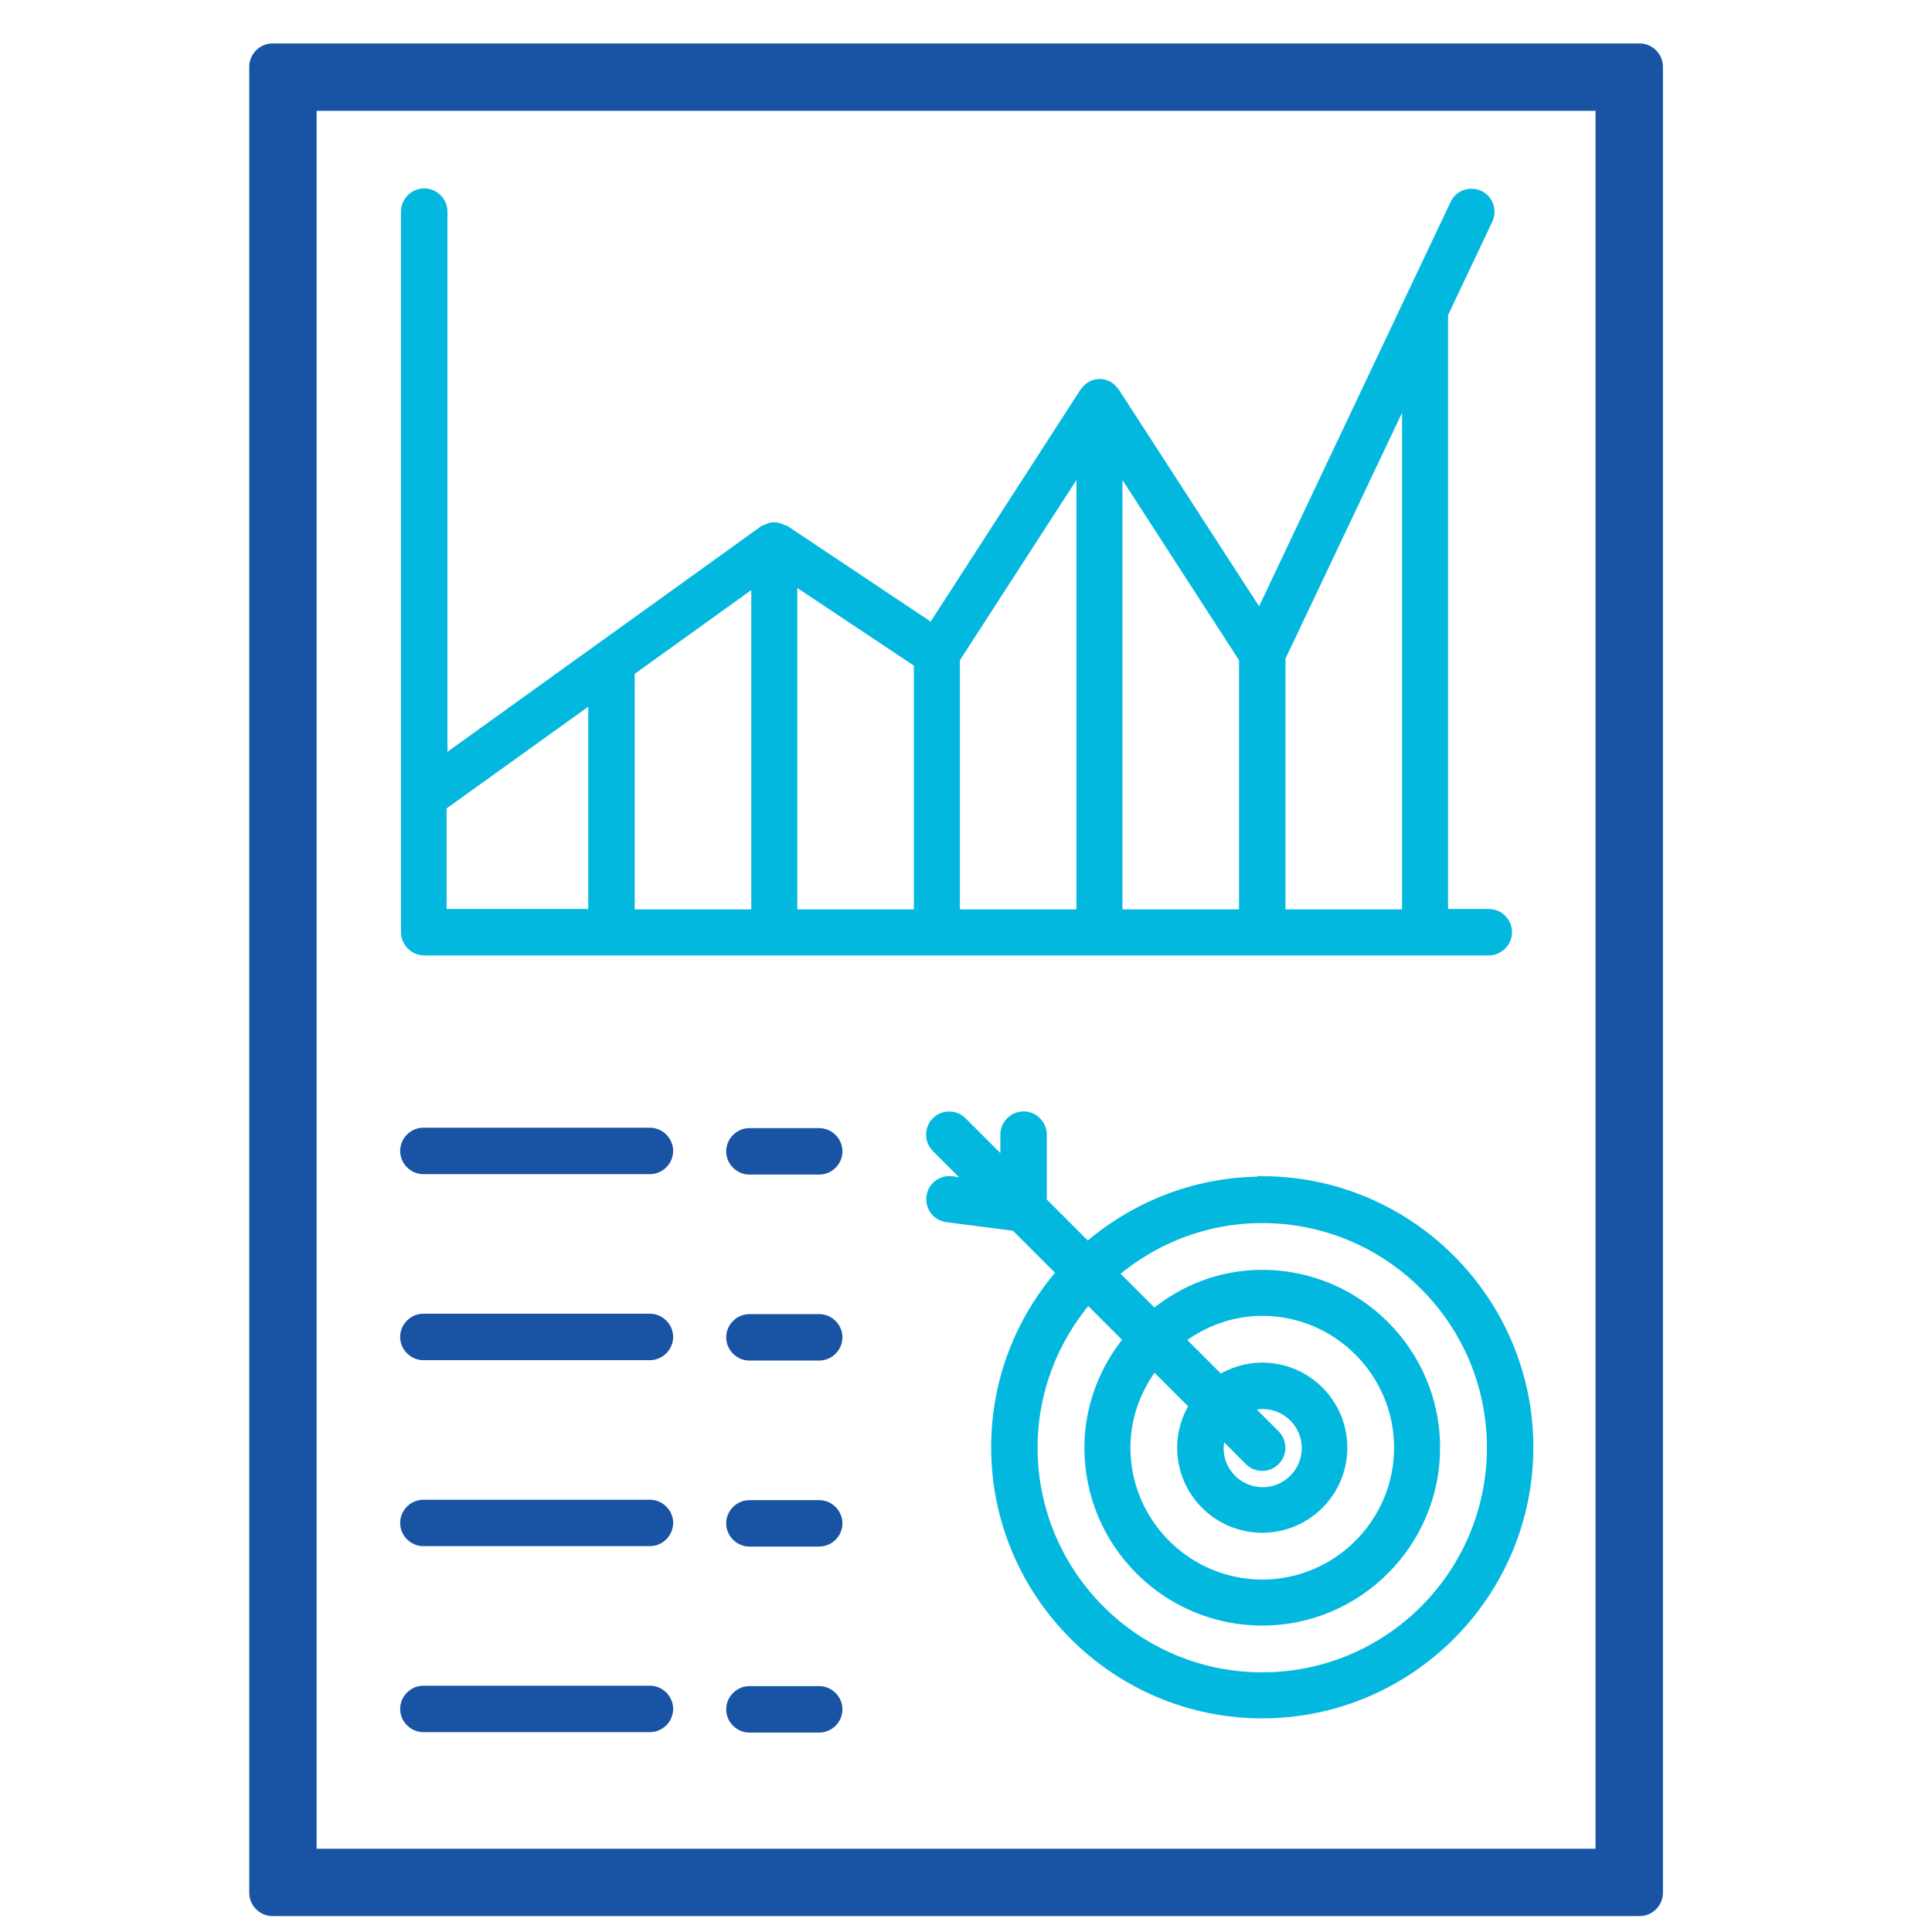 <svg width="50" height="50" viewBox="0 0 50 50" fill="none" xmlns="http://www.w3.org/2000/svg">
<path d="M42.435 1.25H7.052C6.792 1.25 6.576 1.466 6.576 1.726V48.987C6.576 49.246 6.792 49.463 7.052 49.463H42.435C42.695 49.463 42.911 49.246 42.911 48.987V1.726C42.911 1.466 42.695 1.25 42.435 1.25ZM41.418 47.97H8.069V2.743H41.418V47.97Z" fill="#1853A4" stroke="#1853A4" stroke-width="0.25"/>
<path d="M10.957 24.601H38.53C38.79 24.601 39.006 24.385 39.006 24.125C39.006 23.865 38.79 23.649 38.53 23.649H37.351V8.126L38.509 5.681C38.617 5.444 38.519 5.162 38.282 5.054C38.044 4.946 37.762 5.043 37.654 5.281L32.602 15.947L28.849 10.149C28.849 10.149 28.827 10.138 28.827 10.127C28.741 10.008 28.611 9.933 28.459 9.933C28.308 9.933 28.178 10.008 28.092 10.127C28.092 10.127 28.07 10.138 28.07 10.149L24.122 16.261L20.314 13.719C20.314 13.719 20.292 13.719 20.282 13.719C20.206 13.675 20.13 13.643 20.044 13.643C20.044 13.643 20.033 13.643 20.022 13.643C19.935 13.643 19.87 13.675 19.805 13.719C19.805 13.719 19.784 13.719 19.773 13.719L11.455 19.701V5.476C11.455 5.216 11.238 5 10.979 5C10.719 5 10.503 5.216 10.503 5.476V24.125C10.503 24.385 10.719 24.601 10.979 24.601H10.957ZM32.191 23.66H28.924V11.999L32.191 17.05V23.66ZM27.983 23.66H24.717V17.05L27.983 11.999V23.66ZM23.776 23.66H20.509V14.984L23.776 17.159V23.649V23.66ZM19.568 23.66H16.301V17.375L19.568 15.028V23.66ZM36.41 23.66H33.143V17.018L36.41 10.127V23.66ZM15.349 18.046V23.649H11.433V20.858L15.349 18.046Z" fill="#03B8DF" stroke="#03B8DF" stroke-width="0.25"/>
<path d="M10.957 30.262H16.82C17.079 30.262 17.296 30.046 17.296 29.786C17.296 29.526 17.079 29.31 16.82 29.31H10.957C10.697 29.31 10.481 29.526 10.481 29.786C10.481 30.046 10.697 30.262 10.957 30.262Z" fill="#1853A4" stroke="#1853A4" stroke-width="0.25"/>
<path d="M10.957 35.076H16.82C17.079 35.076 17.296 34.859 17.296 34.6C17.296 34.34 17.079 34.124 16.82 34.124H10.957C10.697 34.124 10.481 34.34 10.481 34.6C10.481 34.859 10.697 35.076 10.957 35.076Z" fill="#1853A4" stroke="#1853A4" stroke-width="0.25"/>
<path d="M10.957 39.889H16.82C17.079 39.889 17.296 39.673 17.296 39.413C17.296 39.154 17.079 38.938 16.82 38.938H10.957C10.697 38.938 10.481 39.154 10.481 39.413C10.481 39.673 10.697 39.889 10.957 39.889Z" fill="#1853A4" stroke="#1853A4" stroke-width="0.25"/>
<path d="M10.957 44.703H16.82C17.079 44.703 17.296 44.487 17.296 44.227C17.296 43.967 17.079 43.751 16.82 43.751H10.957C10.697 43.751 10.481 43.967 10.481 44.227C10.481 44.487 10.697 44.703 10.957 44.703Z" fill="#1853A4" stroke="#1853A4" stroke-width="0.25"/>
<path d="M21.201 29.321H19.395C19.135 29.321 18.919 29.537 18.919 29.797C18.919 30.056 19.135 30.273 19.395 30.273H21.201C21.461 30.273 21.677 30.056 21.677 29.797C21.677 29.537 21.461 29.321 21.201 29.321Z" fill="#1853A4" stroke="#1853A4" stroke-width="0.25"/>
<path d="M21.201 34.134H19.395C19.135 34.134 18.919 34.351 18.919 34.61C18.919 34.87 19.135 35.086 19.395 35.086H21.201C21.461 35.086 21.677 34.87 21.677 34.61C21.677 34.351 21.461 34.134 21.201 34.134Z" fill="#1853A4" stroke="#1853A4" stroke-width="0.25"/>
<path d="M21.201 38.949H19.395C19.135 38.949 18.919 39.165 18.919 39.424C18.919 39.684 19.135 39.9 19.395 39.9H21.201C21.461 39.9 21.677 39.684 21.677 39.424C21.677 39.165 21.461 38.949 21.201 38.949Z" fill="#1853A4" stroke="#1853A4" stroke-width="0.25"/>
<path d="M21.201 43.762H19.395C19.135 43.762 18.919 43.978 18.919 44.238C18.919 44.498 19.135 44.714 19.395 44.714H21.201C21.461 44.714 21.677 44.498 21.677 44.238C21.677 43.978 21.461 43.762 21.201 43.762Z" fill="#1853A4" stroke="#1853A4" stroke-width="0.25"/>
<path d="M32.667 30.576C30.936 30.576 29.357 31.225 28.145 32.274L26.966 31.095V29.364C26.966 29.105 26.75 28.888 26.49 28.888C26.231 28.888 26.014 29.105 26.014 29.364V30.143L24.9 29.029C24.716 28.845 24.413 28.845 24.23 29.029C24.046 29.213 24.046 29.516 24.23 29.7L25.171 30.641L24.63 30.565C24.37 30.532 24.132 30.716 24.1 30.976C24.067 31.236 24.251 31.474 24.511 31.506L26.274 31.733L27.475 32.934C26.415 34.145 25.776 35.725 25.776 37.456C25.776 41.252 28.87 44.346 32.667 44.346C36.464 44.346 39.558 41.252 39.558 37.456C39.558 33.659 36.464 30.565 32.667 30.565V30.576ZM32.667 43.405C29.389 43.405 26.728 40.744 26.728 37.466C26.728 35.995 27.269 34.654 28.156 33.615L29.205 34.665C28.578 35.433 28.189 36.406 28.189 37.466C28.189 39.944 30.201 41.945 32.667 41.945C35.133 41.945 37.145 39.933 37.145 37.466C37.145 35 35.133 32.988 32.667 32.988C31.596 32.988 30.633 33.377 29.865 34.005L28.816 32.956C29.855 32.069 31.196 31.528 32.667 31.528C35.945 31.528 38.606 34.189 38.606 37.466C38.606 40.744 35.945 43.405 32.667 43.405ZM30.904 36.374C30.709 36.688 30.59 37.066 30.59 37.466C30.59 38.613 31.52 39.543 32.667 39.543C33.814 39.543 34.744 38.613 34.744 37.466C34.744 36.32 33.814 35.389 32.667 35.389C32.267 35.389 31.899 35.508 31.574 35.703L30.536 34.665C31.131 34.21 31.866 33.929 32.667 33.929C34.614 33.929 36.204 35.519 36.204 37.466C36.204 39.413 34.614 41.004 32.667 41.004C30.72 41.004 29.13 39.413 29.13 37.466C29.13 36.666 29.411 35.93 29.865 35.335L30.904 36.374ZM32.332 37.802C32.429 37.899 32.548 37.942 32.667 37.942C32.786 37.942 32.905 37.899 33.002 37.802C33.186 37.618 33.186 37.315 33.002 37.131L32.288 36.417C32.407 36.374 32.537 36.341 32.678 36.341C33.305 36.341 33.814 36.85 33.814 37.477C33.814 38.105 33.305 38.613 32.678 38.613C32.05 38.613 31.542 38.105 31.542 37.477C31.542 37.337 31.574 37.218 31.618 37.088L32.342 37.813L32.332 37.802Z" fill="#03B8DF" stroke="#03B8DF" stroke-width="0.25"/>
</svg>
